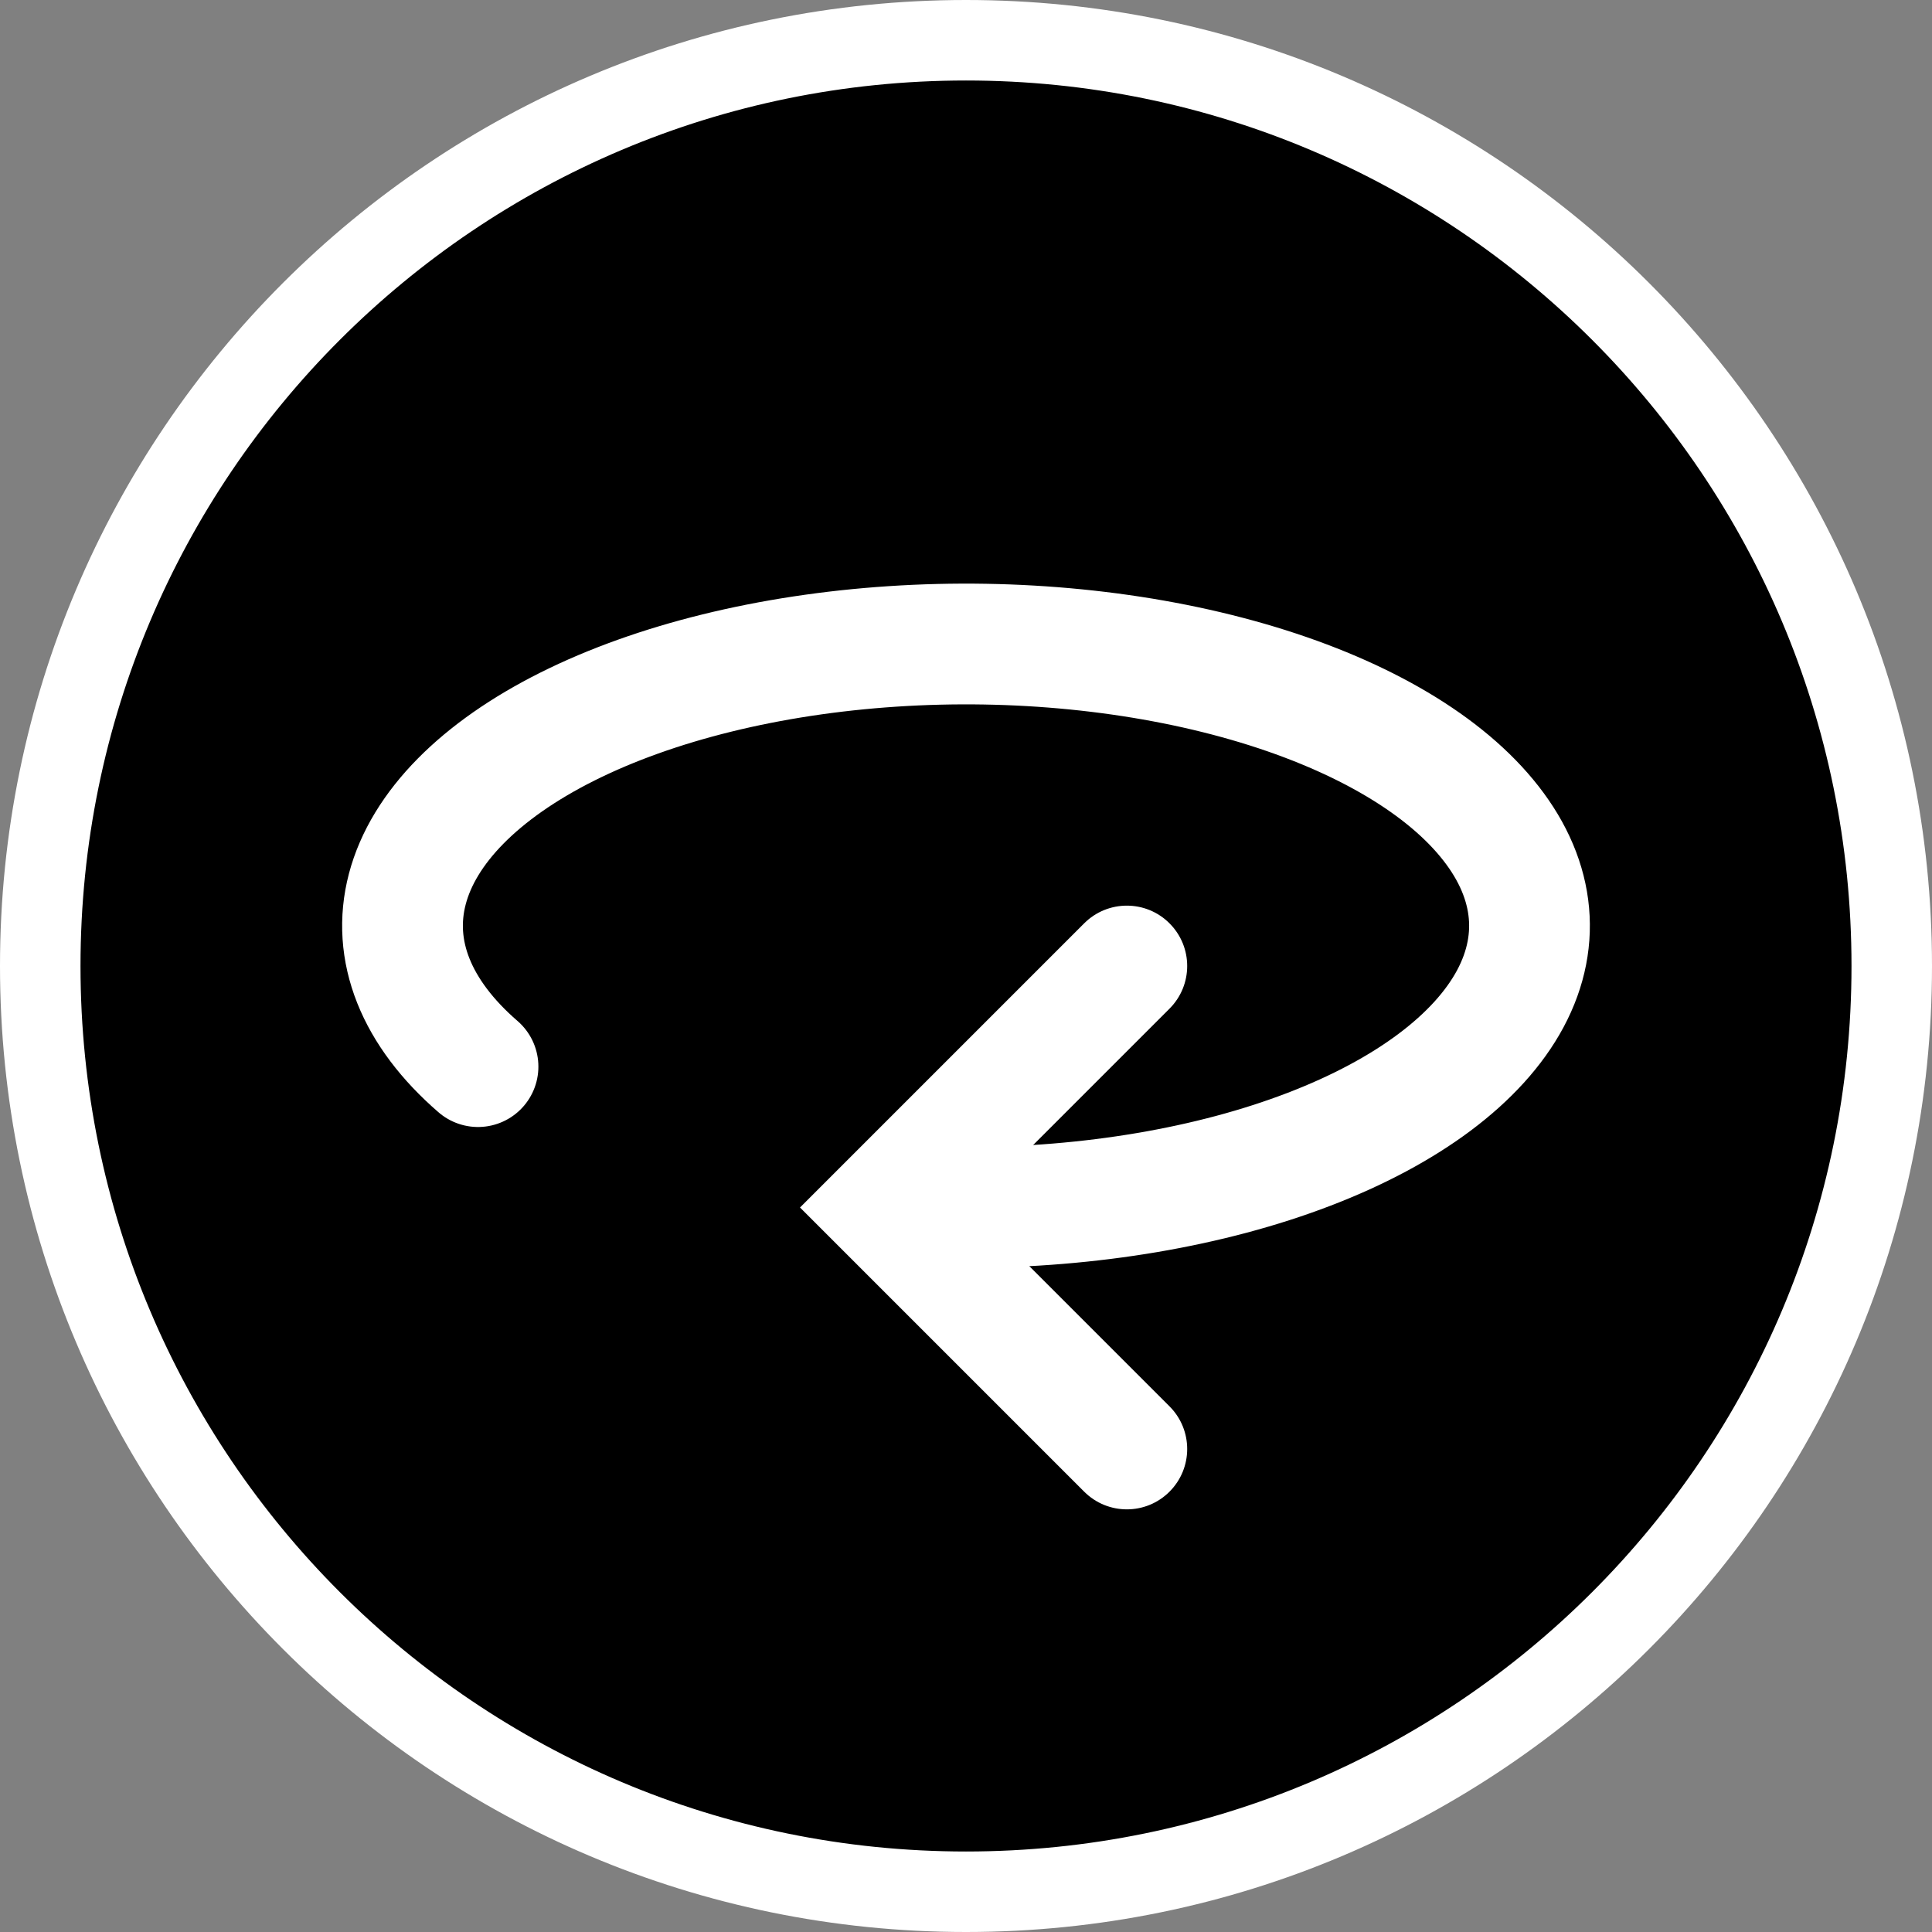 <svg width="24" height="24" viewBox="0 0 24 24" fill="none" xmlns="http://www.w3.org/2000/svg">
<rect x="0" y="0" width="24" height="24" fill="#808080" stroke="none"/>
<path d="M23.5 12C23.5 5.649 18.351 0.5 12 0.5C5.649 0.5 0.5 5.649 0.5 12C0.5 18.351 5.649 23.5 12 23.5C18.351 23.5 23.5 18.351 23.5 12Z" fill="black" stroke="white"/>
<path d="M14.528 12.53C14.821 12.237 14.821 11.763 14.528 11.47C14.236 11.177 13.761 11.177 13.468 11.47L14.528 12.53ZM10.998 15L10.468 14.47L9.938 15L10.468 15.53L10.998 15ZM13.468 18.53C13.761 18.823 14.236 18.823 14.528 18.53C14.821 18.237 14.821 17.763 14.528 17.47L13.468 18.53ZM13.468 11.47L10.468 14.47L11.528 15.53L14.528 12.53L13.468 11.47ZM10.468 15.53L13.468 18.53L14.528 17.47L11.528 14.47L10.468 15.53Z" fill="white"/>
<path d="M5.938 13.25C5.167 12.583 4.859 11.807 5.06 11.043C5.261 10.279 5.961 9.57 7.05 9.025C8.14 8.48 9.559 8.131 11.086 8.03C12.614 7.929 14.165 8.084 15.5 8.469C16.834 8.854 17.878 9.449 18.467 10.161C19.057 10.872 19.16 11.662 18.762 12.406C18.363 13.15 17.484 13.808 16.261 14.277C15.039 14.746 13.541 15 12 15" stroke="white" stroke-width="1.5" stroke-linecap="round"/>
</svg>
